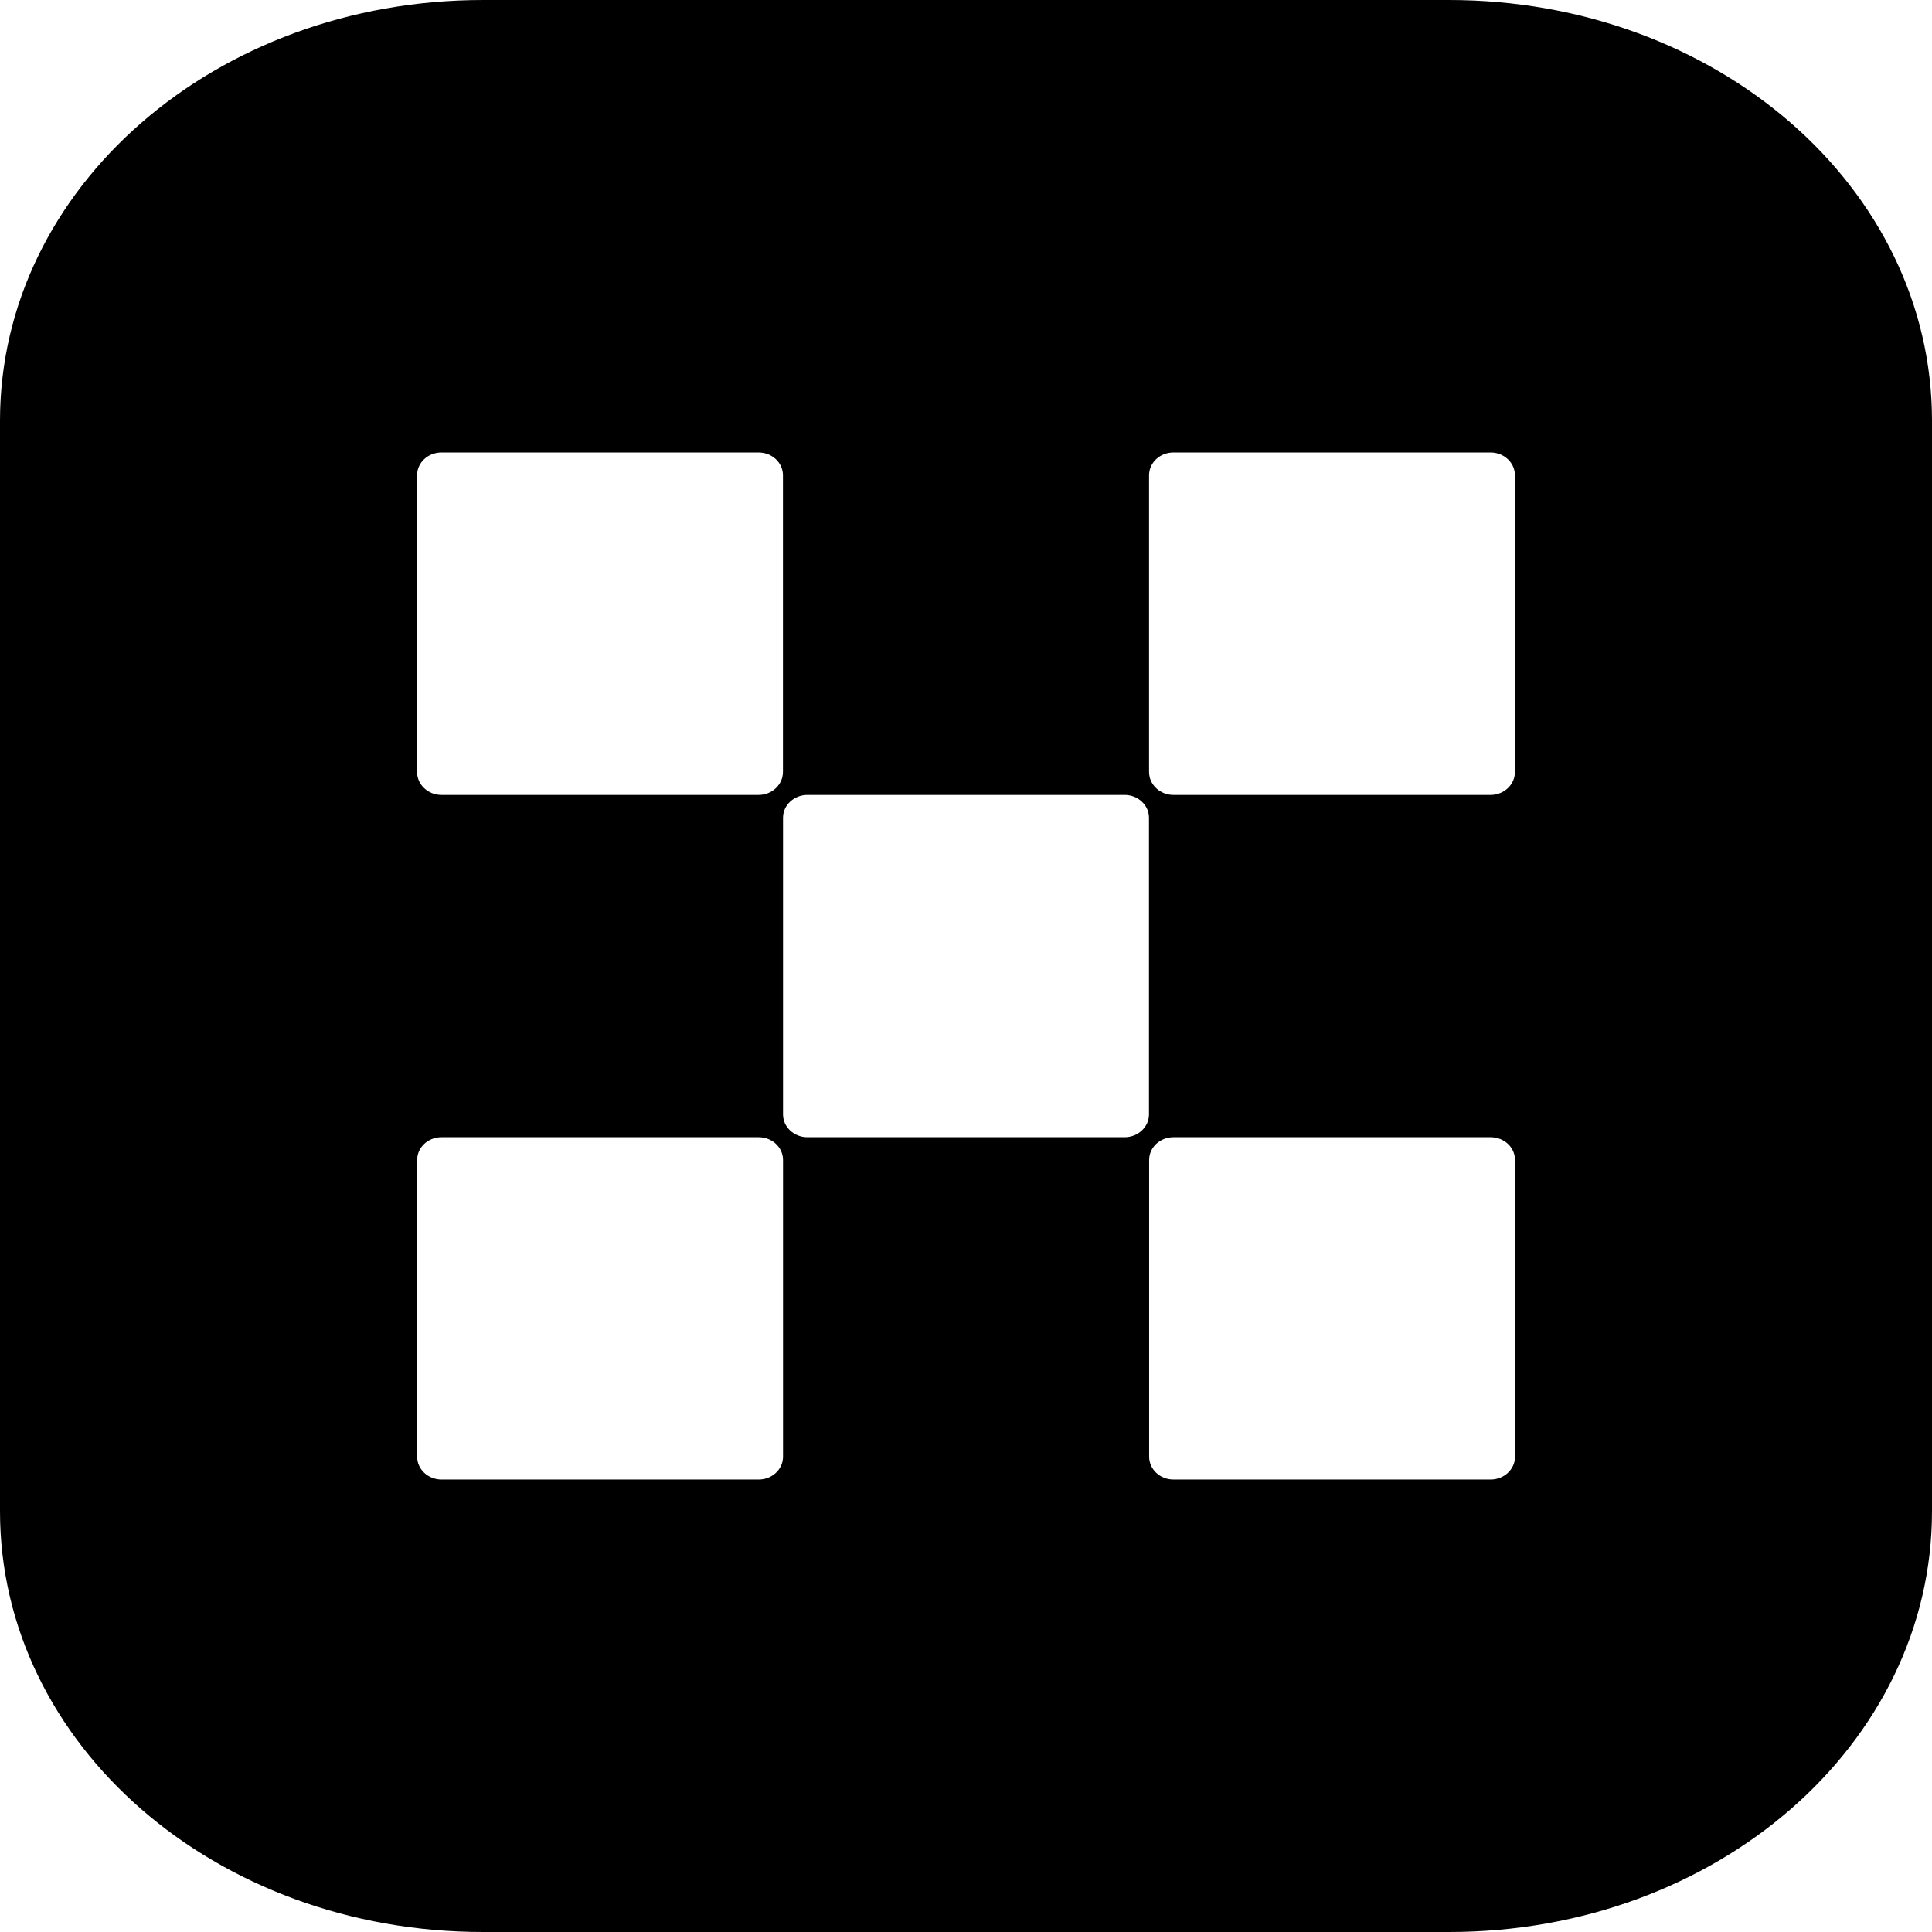 <svg role="img" viewBox="0 0 24 24" xmlns="http://www.w3.org/2000/svg"><title>OKX</title><path d="M6 0h12c3.324 0 6 2.33 6 5.226v13.548C24 21.669 21.324 24 18 24H6c-3.324 0-6-2.33-6-5.226V5.226C0 2.331 2.676 0 6 0Zm-.516 5.621c-.168 0-.303.127-.303.283V9.59c0 .156.135.285.303.285h3.94c.167 0 .302-.129.302-.285V5.904c0-.156-.135-.283-.302-.283Zm9.092 0c-.167 0-.302.127-.302.283V9.59c0 .156.135.285.302.285h3.94c.168 0 .303-.129.303-.285V5.904c0-.156-.135-.283-.303-.283ZM10.03 9.875c-.167 0-.303.127-.303.283v3.686c0 .156.136.283.303.283h3.94c.167 0 .303-.127.303-.283v-3.686c0-.156-.136-.283-.303-.283zm-4.545 4.252c-.168 0-.303.126-.303.283v3.686c0 .156.135.283.303.283h3.94c.167 0 .302-.127.302-.283V14.41c0-.157-.135-.283-.302-.283zm9.092 0c-.167 0-.302.126-.302.283v3.686c0 .156.135.283.302.283h3.94c.168 0 .303-.127.303-.283V14.41c0-.157-.135-.283-.303-.283z"/></svg>